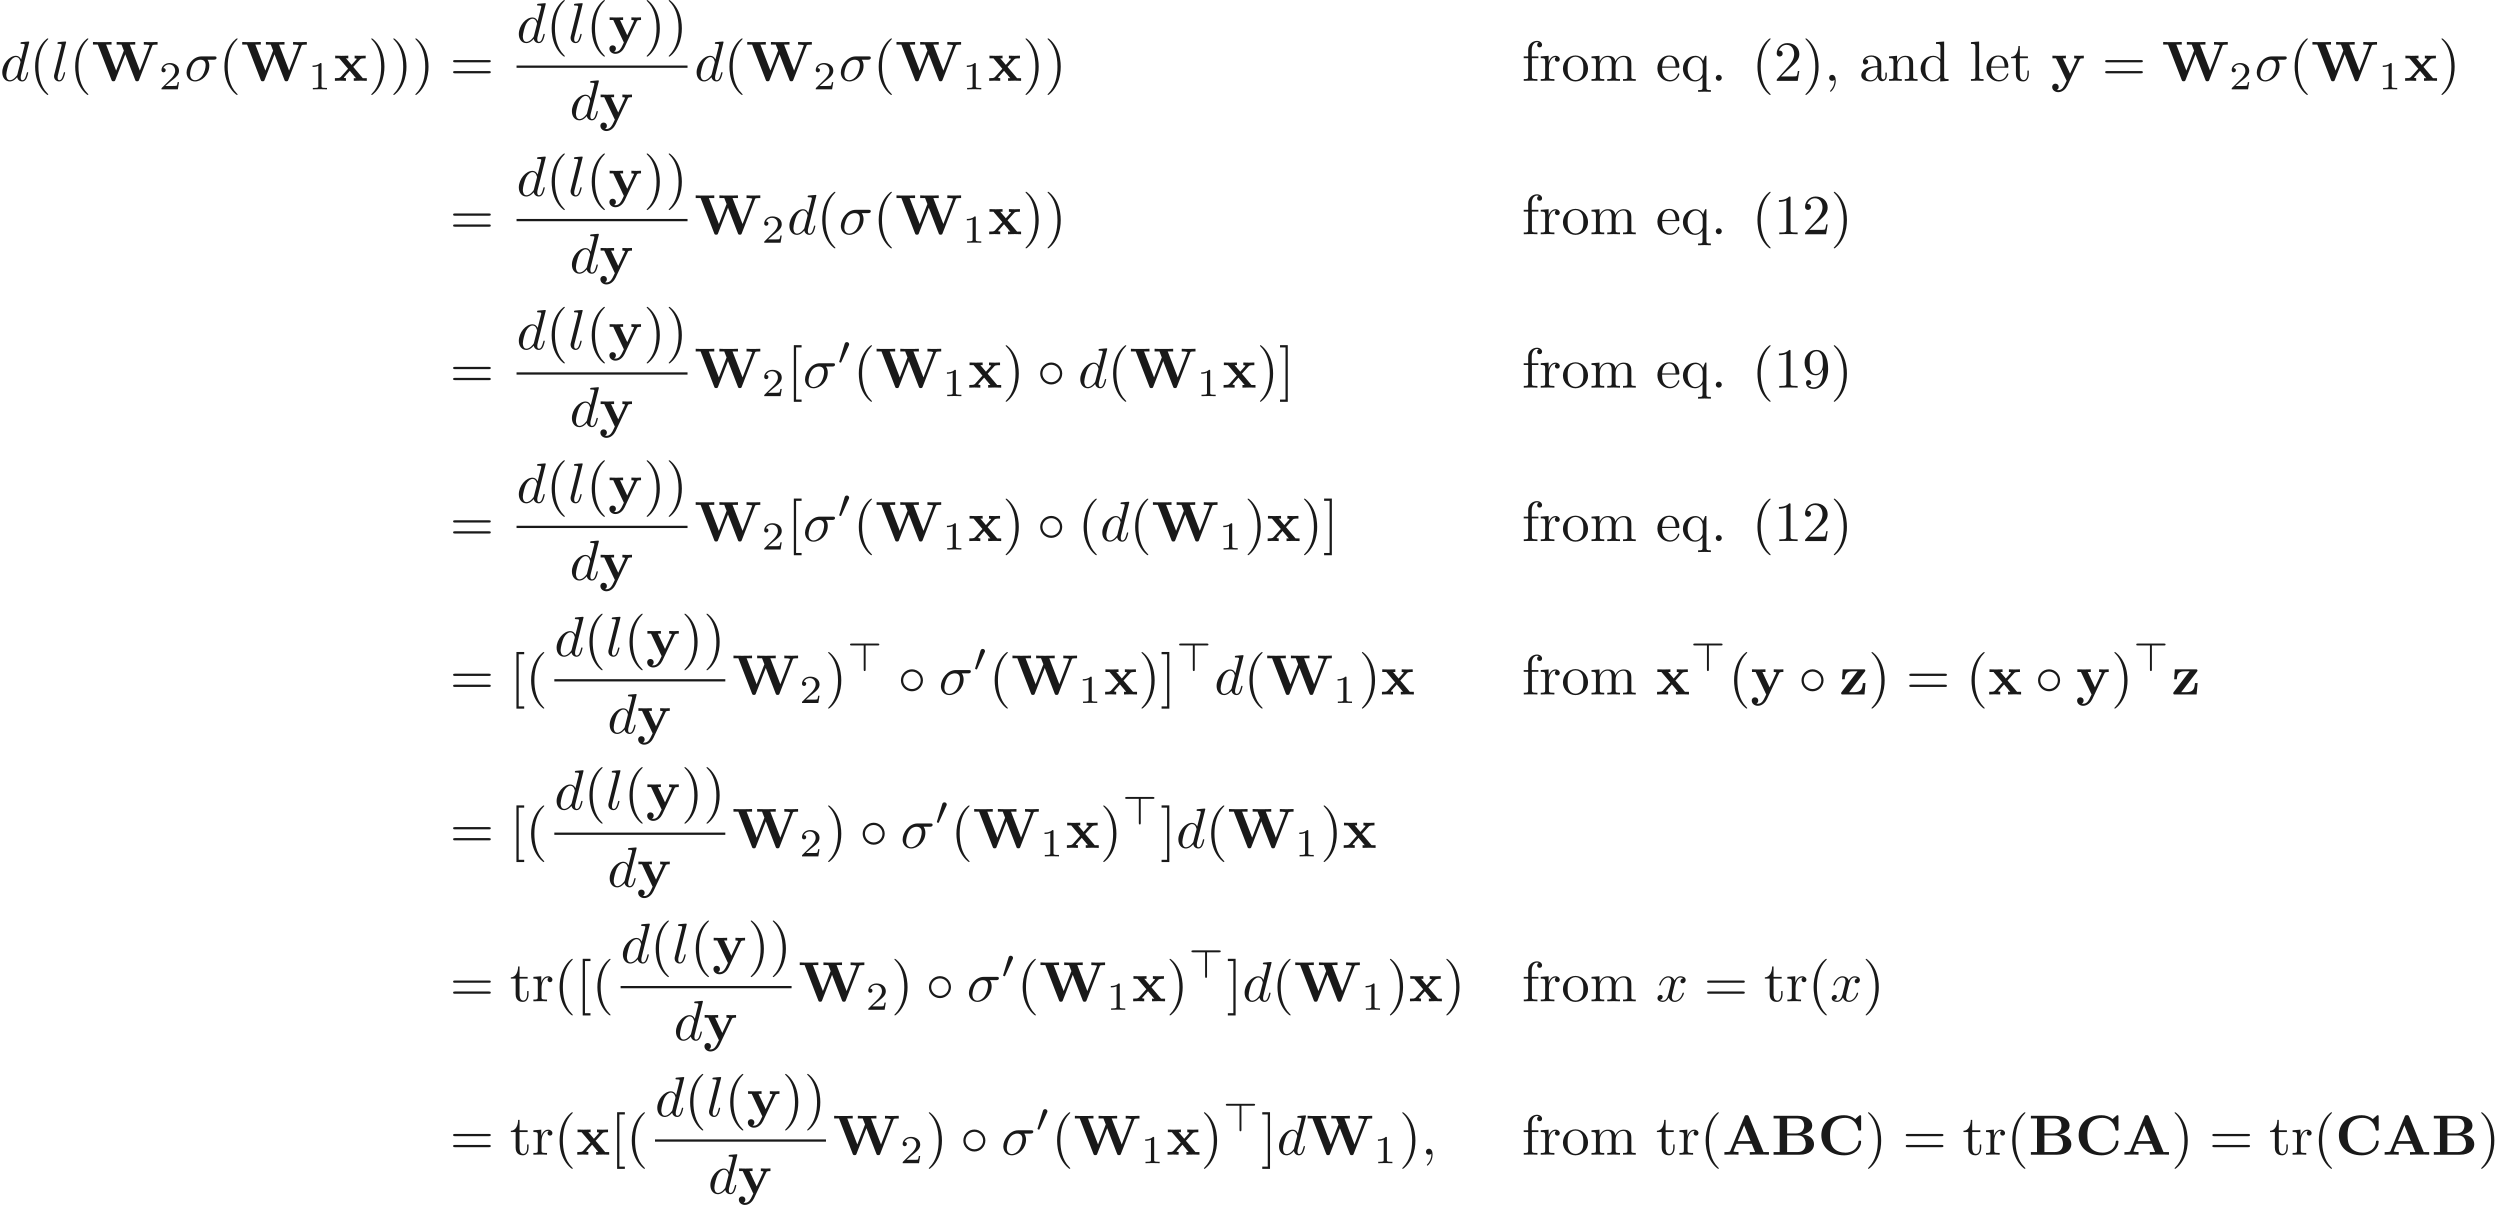 <ns0:svg xmlns:ns0="http://www.w3.org/2000/svg" xmlns:ns1="http://www.w3.org/1999/xlink" height="211.758pt" readme2tex:offset="0" version="1.1" viewBox="-72 -51.078 439.477 211.758" width="439.477pt" xmlns:readme2tex="http://github.com/leegao/readme2tex/">
<ns0:defs>
<ns0:path d="M2.022-3.292C2.078-3.41 2.085-3.466 2.085-3.515C2.085-3.731 1.89-3.898 1.674-3.898C1.409-3.898 1.325-3.682 1.29-3.571L.37-.551C.363-.537 .335-.446 .335-.439C.335-.356 .551-.286 .607-.286C.656-.286 .663-.3 .711-.404L2.022-3.292Z" id="g2-48" />
<ns0:path d="M3.285-4.498H5.412C5.523-4.498 5.691-4.498 5.691-4.666C5.691-4.84 5.53-4.84 5.412-4.84H.816C.711-4.84 .537-4.84 .537-4.672C.537-4.498 .697-4.498 .816-4.498H2.943V-.272C2.943-.16 2.943 0 3.117 0C3.285 0 3.285-.167 3.285-.272V-4.498Z" id="g2-62" />
<ns0:path d="M2.336-4.435C2.336-4.624 2.322-4.631 2.127-4.631C1.681-4.191 1.046-4.184 .76-4.184V-3.933C.928-3.933 1.388-3.933 1.771-4.129V-.572C1.771-.342 1.771-.251 1.074-.251H.809V0C.934-.007 1.792-.028 2.05-.028C2.267-.028 3.145-.007 3.299 0V-.251H3.034C2.336-.251 2.336-.342 2.336-.572V-4.435Z" id="g5-49" />
<ns0:path d="M3.522-1.269H3.285C3.264-1.116 3.194-.704 3.103-.635C3.048-.593 2.511-.593 2.413-.593H1.13C1.862-1.241 2.106-1.437 2.525-1.764C3.041-2.176 3.522-2.608 3.522-3.271C3.522-4.115 2.783-4.631 1.89-4.631C1.025-4.631 .439-4.024 .439-3.382C.439-3.027 .739-2.992 .809-2.992C.976-2.992 1.179-3.11 1.179-3.361C1.179-3.487 1.13-3.731 .767-3.731C.983-4.226 1.458-4.38 1.785-4.38C2.483-4.38 2.845-3.836 2.845-3.271C2.845-2.664 2.413-2.183 2.19-1.932L.509-.272C.439-.209 .439-.195 .439 0H3.313L3.522-1.269Z" id="g5-50" />
<ns0:path d="M4.423-2.491C4.423-3.557 3.537-4.423 2.491-4.423C1.415-4.423 .548-3.537 .548-2.491C.548-1.435 1.415-.558 2.491-.558C3.537-.558 4.423-1.425 4.423-2.491ZM2.491-.956C1.624-.956 .946-1.654 .946-2.491S1.634-4.025 2.491-4.025C3.318-4.025 4.025-3.347 4.025-2.491S3.318-.956 2.491-.956Z" id="g1-14" />
<ns0:path d="M4.722-6.695C4.613-6.954 4.493-6.954 4.324-6.954C4.045-6.954 4.005-6.874 3.935-6.695L1.465-.697C1.405-.548 1.375-.468 .618-.468H.408V0C.787-.01 1.265-.03 1.574-.03C1.963-.03 2.521-.03 2.889 0V-.468C2.869-.468 2.002-.468 2.002-.598C2.002-.608 2.032-.707 2.042-.717L2.54-1.923H5.21L5.808-.468H4.862V0C5.24-.03 6.187-.03 6.615-.03C7.014-.03 7.89-.03 8.239 0V-.468H7.273L4.722-6.695ZM3.875-5.161L5.011-2.391H2.74L3.875-5.161Z" id="g0-65" />
<ns0:path d="M2.77-3.736V-6.366H4.583C5.589-6.366 5.768-5.579 5.768-5.121C5.768-4.354 5.29-3.736 4.324-3.736H2.77ZM5.46-3.567C6.535-3.756 7.183-4.354 7.183-5.121C7.183-6.037 6.316-6.834 4.712-6.834H.389V-6.366H1.465V-.468H.389V0H5.011C6.665 0 7.502-.877 7.502-1.853C7.502-2.809 6.645-3.477 5.46-3.567ZM4.603-.468H2.77V-3.377H4.702C4.902-3.377 5.37-3.377 5.709-2.949C6.037-2.531 6.037-1.973 6.037-1.863C6.037-1.743 6.037-.468 4.603-.468Z" id="g0-66" />
<ns0:path d="M7.631-6.665C7.631-6.854 7.631-6.944 7.452-6.944C7.362-6.944 7.342-6.924 7.263-6.854L6.605-6.267C5.988-6.765 5.32-6.944 4.643-6.944C2.162-6.944 .638-5.46 .638-3.417S2.162 .11 4.643 .11C6.506 .11 7.631-1.116 7.631-2.262C7.631-2.461 7.562-2.471 7.392-2.471C7.263-2.471 7.173-2.471 7.163-2.301C7.093-.966 5.888-.359 4.882-.359C4.105-.359 3.268-.598 2.75-1.205C2.281-1.773 2.162-2.521 2.162-3.417C2.162-3.975 2.192-5.051 2.819-5.709C3.467-6.366 4.334-6.476 4.852-6.476C5.928-6.476 6.874-5.719 7.093-4.453C7.123-4.264 7.133-4.244 7.362-4.244C7.621-4.244 7.631-4.264 7.631-4.523V-6.665Z" id="g0-67" />
<ns0:path d="M10.65-6.127C10.71-6.296 10.72-6.316 11.029-6.346C11.228-6.366 11.437-6.366 11.597-6.366V-6.834C11.328-6.824 10.979-6.804 10.531-6.804C10.152-6.804 9.534-6.804 9.176-6.834V-6.366C9.425-6.366 9.903-6.366 10.192-6.257L8.478-1.803L6.715-6.366H7.671V-6.834C7.293-6.804 6.356-6.804 5.928-6.804C5.539-6.804 4.752-6.804 4.403-6.834V-6.366H5.26L5.669-5.31L4.314-1.803L2.55-6.366H3.507V-6.834C3.128-6.804 2.192-6.804 1.763-6.804C1.375-6.804 .588-6.804 .239-6.834V-6.366H1.096L3.487-.179C3.547-.02 3.587 .08 3.836 .08S4.125-.02 4.184-.179L5.918-4.663L7.651-.179C7.711-.02 7.751 .08 8 .08S8.289-.02 8.349-.179L10.65-6.127Z" id="g0-87" />
<ns0:path d="M3.447-2.451L4.613-3.746C4.742-3.885 4.802-3.955 5.629-3.955V-4.423C5.28-4.403 4.762-4.394 4.712-4.394C4.463-4.394 3.965-4.413 3.686-4.423V-3.955C3.826-3.955 3.945-3.935 4.065-3.866C4.025-3.806 4.025-3.786 3.985-3.746L3.148-2.809L2.172-3.955H2.57V-4.423C2.311-4.413 1.684-4.394 1.365-4.394S.598-4.413 .269-4.423V-3.955H.976L2.531-2.122L1.225-.658C1.056-.468 .697-.468 .219-.468V0C.568-.02 1.086-.03 1.136-.03C1.385-.03 1.963-.01 2.162 0V-.468C1.983-.468 1.793-.518 1.793-.578C1.793-.588 1.793-.598 1.863-.677L2.829-1.763L3.925-.468H3.537V0C3.796-.01 4.403-.03 4.732-.03C5.051-.03 5.499-.01 5.828 0V-.468H5.121L3.447-2.451Z" id="g0-120" />
<ns0:path d="M5.041-3.746C5.111-3.885 5.141-3.955 5.778-3.955V-4.423C5.539-4.403 5.24-4.394 4.991-4.394S4.294-4.413 4.085-4.423V-3.955C4.105-3.955 4.553-3.955 4.553-3.836C4.553-3.826 4.513-3.726 4.503-3.716L3.357-1.265L2.092-3.955H2.63V-4.423C2.301-4.403 1.405-4.394 1.395-4.394C1.116-4.394 .667-4.413 .259-4.423V-3.955H.897L2.76 0L2.531 .478C2.311 .956 1.993 1.634 1.285 1.634C1.146 1.634 1.126 1.624 1.046 1.594C1.136 1.554 1.365 1.415 1.365 1.066C1.365 .737 1.126 .498 .787 .498C.508 .498 .219 .687 .219 1.076C.219 1.584 .687 1.993 1.285 1.993C2.052 1.993 2.63 1.375 2.899 .807L5.041-3.746Z" id="g0-121" />
<ns0:path d="M4.473-3.995C4.553-4.105 4.573-4.125 4.573-4.214C4.573-4.423 4.433-4.423 4.254-4.423H.598L.478-2.68H.946C1.006-3.706 1.315-4.065 2.341-4.065H3.188L.408-.438C.319-.329 .319-.309 .319-.219C.319 0 .448 0 .638 0H4.423L4.603-2.012H4.134C4.045-1.006 3.885-.399 2.57-.399H1.714L4.473-3.995Z" id="g0-122" />
<ns0:path d="M3.298 2.391C3.298 2.361 3.298 2.341 3.128 2.172C1.883 .917 1.564-.966 1.564-2.491C1.564-4.224 1.943-5.958 3.168-7.203C3.298-7.323 3.298-7.342 3.298-7.372C3.298-7.442 3.258-7.472 3.198-7.472C3.098-7.472 2.202-6.795 1.614-5.529C1.106-4.433 .986-3.328 .986-2.491C.986-1.714 1.096-.508 1.644 .618C2.242 1.843 3.098 2.491 3.198 2.491C3.258 2.491 3.298 2.461 3.298 2.391Z" id="g4-40" />
<ns0:path d="M2.879-2.491C2.879-3.268 2.77-4.473 2.222-5.599C1.624-6.824 .767-7.472 .667-7.472C.608-7.472 .568-7.432 .568-7.372C.568-7.342 .568-7.323 .757-7.143C1.733-6.157 2.301-4.573 2.301-2.491C2.301-.787 1.933 .966 .697 2.222C.568 2.341 .568 2.361 .568 2.391C.568 2.451 .608 2.491 .667 2.491C.767 2.491 1.664 1.813 2.252 .548C2.76-.548 2.879-1.654 2.879-2.491Z" id="g4-41" />
<ns0:path d="M2.022-.01C2.022-.648 1.783-1.056 1.385-1.056C1.036-1.056 .857-.787 .857-.528S1.026 0 1.385 0C1.544 0 1.664-.06 1.763-.139L1.783-.159C1.793-.159 1.803-.149 1.803-.01C1.803 .628 1.524 1.235 1.086 1.704C1.026 1.763 1.016 1.773 1.016 1.813C1.016 1.883 1.066 1.923 1.116 1.923C1.235 1.923 2.022 1.136 2.022-.01Z" id="g4-44" />
<ns0:path d="M1.913-.528C1.913-.817 1.674-1.056 1.385-1.056S.857-.817 .857-.528S1.096 0 1.385 0S1.913-.239 1.913-.528Z" id="g4-46" />
<ns0:path d="M2.929-6.376C2.929-6.615 2.929-6.635 2.7-6.635C2.082-5.998 1.205-5.998 .887-5.998V-5.689C1.086-5.689 1.674-5.689 2.192-5.948V-.787C2.192-.428 2.162-.309 1.265-.309H.946V0C1.295-.03 2.162-.03 2.56-.03S3.826-.03 4.174 0V-.309H3.856C2.959-.309 2.929-.418 2.929-.787V-6.376Z" id="g4-49" />
<ns0:path d="M1.265-.767L2.321-1.793C3.875-3.168 4.473-3.706 4.473-4.702C4.473-5.838 3.577-6.635 2.361-6.635C1.235-6.635 .498-5.719 .498-4.832C.498-4.274 .996-4.274 1.026-4.274C1.196-4.274 1.544-4.394 1.544-4.802C1.544-5.061 1.365-5.32 1.016-5.32C.936-5.32 .917-5.32 .887-5.31C1.116-5.958 1.654-6.326 2.232-6.326C3.138-6.326 3.567-5.519 3.567-4.702C3.567-3.905 3.068-3.118 2.521-2.501L.608-.369C.498-.259 .498-.239 .498 0H4.194L4.473-1.733H4.224C4.174-1.435 4.105-.996 4.005-.847C3.935-.767 3.278-.767 3.059-.767H1.265Z" id="g4-50" />
<ns0:path d="M3.656-3.168V-2.849C3.656-.518 2.62-.06 2.042-.06C1.873-.06 1.335-.08 1.066-.418C1.504-.418 1.584-.707 1.584-.877C1.584-1.186 1.345-1.335 1.126-1.335C.966-1.335 .667-1.245 .667-.857C.667-.189 1.205 .219 2.052 .219C3.337 .219 4.553-1.136 4.553-3.278C4.553-5.958 3.407-6.635 2.521-6.635C1.973-6.635 1.484-6.456 1.056-6.007C.648-5.559 .418-5.141 .418-4.394C.418-3.148 1.295-2.172 2.411-2.172C3.019-2.172 3.427-2.59 3.656-3.168ZM2.421-2.401C2.262-2.401 1.803-2.401 1.494-3.029C1.315-3.397 1.315-3.895 1.315-4.384C1.315-4.922 1.315-5.39 1.524-5.758C1.793-6.257 2.172-6.386 2.521-6.386C2.979-6.386 3.308-6.047 3.477-5.599C3.597-5.28 3.636-4.653 3.636-4.194C3.636-3.367 3.298-2.401 2.421-2.401Z" id="g4-57" />
<ns0:path d="M6.844-3.258C6.994-3.258 7.183-3.258 7.183-3.457S6.994-3.656 6.854-3.656H.887C.747-3.656 .558-3.656 .558-3.457S.747-3.258 .897-3.258H6.844ZM6.854-1.325C6.994-1.325 7.183-1.325 7.183-1.524S6.994-1.724 6.844-1.724H.897C.747-1.724 .558-1.724 .558-1.524S.747-1.325 .887-1.325H6.854Z" id="g4-61" />
<ns0:path d="M2.54 2.491V2.092H1.574V-7.073H2.54V-7.472H1.176V2.491H2.54Z" id="g4-91" />
<ns0:path d="M1.584-7.472H.219V-7.073H1.186V2.092H.219V2.491H1.584V-7.472Z" id="g4-93" />
<ns0:path d="M3.318-.757C3.357-.359 3.626 .06 4.095 .06C4.304 .06 4.912-.08 4.912-.887V-1.445H4.663V-.887C4.663-.309 4.413-.249 4.304-.249C3.975-.249 3.935-.697 3.935-.747V-2.74C3.935-3.158 3.935-3.547 3.577-3.915C3.188-4.304 2.69-4.463 2.212-4.463C1.395-4.463 .707-3.995 .707-3.337C.707-3.039 .907-2.869 1.166-2.869C1.445-2.869 1.624-3.068 1.624-3.328C1.624-3.447 1.574-3.776 1.116-3.786C1.385-4.134 1.873-4.244 2.192-4.244C2.68-4.244 3.248-3.856 3.248-2.969V-2.6C2.74-2.57 2.042-2.54 1.415-2.242C.667-1.903 .418-1.385 .418-.946C.418-.139 1.385 .11 2.012 .11C2.67 .11 3.128-.289 3.318-.757ZM3.248-2.391V-1.395C3.248-.448 2.531-.11 2.082-.11C1.594-.11 1.186-.458 1.186-.956C1.186-1.504 1.604-2.331 3.248-2.391Z" id="g4-97" />
<ns0:path d="M3.786-.548V.11L5.25 0V-.309C4.553-.309 4.473-.379 4.473-.867V-6.914L3.039-6.804V-6.496C3.736-6.496 3.816-6.426 3.816-5.938V-3.786C3.527-4.144 3.098-4.403 2.56-4.403C1.385-4.403 .339-3.427 .339-2.142C.339-.877 1.315 .11 2.451 .11C3.088 .11 3.537-.229 3.786-.548ZM3.786-3.218V-1.176C3.786-.996 3.786-.976 3.676-.807C3.377-.329 2.929-.11 2.501-.11C2.052-.11 1.694-.369 1.455-.747C1.196-1.156 1.166-1.724 1.166-2.132C1.166-2.501 1.186-3.098 1.474-3.547C1.684-3.856 2.062-4.184 2.6-4.184C2.949-4.184 3.367-4.035 3.676-3.587C3.786-3.417 3.786-3.397 3.786-3.218Z" id="g4-100" />
<ns0:path d="M1.116-2.511C1.176-3.995 2.012-4.244 2.351-4.244C3.377-4.244 3.477-2.899 3.477-2.511H1.116ZM1.106-2.301H3.885C4.105-2.301 4.134-2.301 4.134-2.511C4.134-3.497 3.597-4.463 2.351-4.463C1.196-4.463 .279-3.437 .279-2.192C.279-.857 1.325 .11 2.471 .11C3.686 .11 4.134-.996 4.134-1.186C4.134-1.285 4.055-1.305 4.005-1.305C3.915-1.305 3.895-1.245 3.875-1.166C3.527-.139 2.63-.139 2.531-.139C2.032-.139 1.634-.438 1.405-.807C1.106-1.285 1.106-1.943 1.106-2.301Z" id="g4-101" />
<ns0:path d="M1.743-4.294V-5.45C1.743-6.326 2.222-6.804 2.66-6.804C2.69-6.804 2.839-6.804 2.989-6.735C2.869-6.695 2.69-6.565 2.69-6.316C2.69-6.087 2.849-5.888 3.118-5.888C3.407-5.888 3.557-6.087 3.557-6.326C3.557-6.695 3.188-7.024 2.66-7.024C1.963-7.024 1.116-6.496 1.116-5.44V-4.294H.329V-3.985H1.116V-.757C1.116-.309 1.006-.309 .339-.309V0C.727-.01 1.196-.03 1.474-.03C1.873-.03 2.341-.03 2.74 0V-.309H2.531C1.793-.309 1.773-.418 1.773-.777V-3.985H2.909V-4.294H1.743Z" id="g4-102" />
<ns0:path d="M1.763-6.914L.329-6.804V-6.496C1.026-6.496 1.106-6.426 1.106-5.938V-.757C1.106-.309 .996-.309 .329-.309V0C.658-.01 1.186-.03 1.435-.03S2.172-.01 2.54 0V-.309C1.873-.309 1.763-.309 1.763-.757V-6.914Z" id="g4-108" />
<ns0:path d="M1.096-3.427V-.757C1.096-.309 .986-.309 .319-.309V0C.667-.01 1.176-.03 1.445-.03C1.704-.03 2.222-.01 2.56 0V-.309C1.893-.309 1.783-.309 1.783-.757V-2.59C1.783-3.626 2.491-4.184 3.128-4.184C3.756-4.184 3.866-3.646 3.866-3.078V-.757C3.866-.309 3.756-.309 3.088-.309V0C3.437-.01 3.945-.03 4.214-.03C4.473-.03 4.991-.01 5.33 0V-.309C4.663-.309 4.553-.309 4.553-.757V-2.59C4.553-3.626 5.26-4.184 5.898-4.184C6.526-4.184 6.635-3.646 6.635-3.078V-.757C6.635-.309 6.526-.309 5.858-.309V0C6.207-.01 6.715-.03 6.984-.03C7.243-.03 7.761-.01 8.1 0V-.309C7.582-.309 7.333-.309 7.323-.608V-2.511C7.323-3.367 7.323-3.676 7.014-4.035C6.874-4.204 6.545-4.403 5.968-4.403C5.131-4.403 4.692-3.806 4.523-3.427C4.384-4.294 3.646-4.403 3.198-4.403C2.471-4.403 2.002-3.975 1.724-3.357V-4.403L.319-4.294V-3.985C1.016-3.985 1.096-3.915 1.096-3.427Z" id="g4-109" />
<ns0:path d="M1.096-3.427V-.757C1.096-.309 .986-.309 .319-.309V0C.667-.01 1.176-.03 1.445-.03C1.704-.03 2.222-.01 2.56 0V-.309C1.893-.309 1.783-.309 1.783-.757V-2.59C1.783-3.626 2.491-4.184 3.128-4.184C3.756-4.184 3.866-3.646 3.866-3.078V-.757C3.866-.309 3.756-.309 3.088-.309V0C3.437-.01 3.945-.03 4.214-.03C4.473-.03 4.991-.01 5.33 0V-.309C4.812-.309 4.563-.309 4.553-.608V-2.511C4.553-3.367 4.553-3.676 4.244-4.035C4.105-4.204 3.776-4.403 3.198-4.403C2.471-4.403 2.002-3.975 1.724-3.357V-4.403L.319-4.294V-3.985C1.016-3.985 1.096-3.915 1.096-3.427Z" id="g4-110" />
<ns0:path d="M4.692-2.132C4.692-3.407 3.696-4.463 2.491-4.463C1.245-4.463 .279-3.377 .279-2.132C.279-.847 1.315 .11 2.481 .11C3.686 .11 4.692-.867 4.692-2.132ZM2.491-.139C2.062-.139 1.624-.349 1.355-.807C1.106-1.245 1.106-1.853 1.106-2.212C1.106-2.6 1.106-3.138 1.345-3.577C1.614-4.035 2.082-4.244 2.481-4.244C2.919-4.244 3.347-4.025 3.606-3.597S3.866-2.59 3.866-2.212C3.866-1.853 3.866-1.315 3.646-.877C3.427-.428 2.989-.139 2.491-.139Z" id="g4-111" />
<ns0:path d="M3.786-.608V1.176C3.786 1.624 3.676 1.624 3.009 1.624V1.933C3.347 1.923 3.866 1.903 4.125 1.903C4.394 1.903 4.902 1.923 5.25 1.933V1.624C4.583 1.624 4.473 1.624 4.473 1.176V-4.403H4.254L3.875-3.497C3.746-3.776 3.337-4.403 2.54-4.403C1.385-4.403 .339-3.437 .339-2.142C.339-.897 1.305 .11 2.461 .11C3.158 .11 3.567-.319 3.786-.608ZM3.816-2.76V-1.355C3.816-1.036 3.636-.757 3.417-.518C3.288-.379 2.969-.11 2.501-.11C1.773-.11 1.166-.996 1.166-2.142C1.166-3.328 1.863-4.154 2.6-4.154C3.397-4.154 3.816-3.288 3.816-2.76Z" id="g4-113" />
<ns0:path d="M1.664-3.308V-4.403L.279-4.294V-3.985C.976-3.985 1.056-3.915 1.056-3.427V-.757C1.056-.309 .946-.309 .279-.309V0C.667-.01 1.136-.03 1.415-.03C1.813-.03 2.281-.03 2.68 0V-.309H2.471C1.733-.309 1.714-.418 1.714-.777V-2.311C1.714-3.298 2.132-4.184 2.889-4.184C2.959-4.184 2.979-4.184 2.999-4.174C2.969-4.164 2.77-4.045 2.77-3.786C2.77-3.507 2.979-3.357 3.198-3.357C3.377-3.357 3.626-3.477 3.626-3.796S3.318-4.403 2.889-4.403C2.162-4.403 1.803-3.736 1.664-3.308Z" id="g4-114" />
<ns0:path d="M1.724-3.985H3.148V-4.294H1.724V-6.127H1.474C1.465-5.31 1.166-4.244 .189-4.204V-3.985H1.036V-1.235C1.036-.01 1.963 .11 2.321 .11C3.029 .11 3.308-.598 3.308-1.235V-1.803H3.059V-1.255C3.059-.518 2.76-.139 2.391-.139C1.724-.139 1.724-1.046 1.724-1.215V-3.985Z" id="g4-116" />
<ns0:path d="M5.161-3.716C5.29-3.716 5.649-3.716 5.649-4.055C5.649-4.294 5.44-4.294 5.26-4.294H2.989C1.484-4.294 .379-2.65 .379-1.465C.379-.588 .966 .11 1.873 .11C3.049 .11 4.374-1.096 4.374-2.63C4.374-2.8 4.374-3.278 4.065-3.716H5.161ZM1.883-.11C1.395-.11 .996-.468 .996-1.186C.996-1.484 1.116-2.301 1.465-2.889C1.883-3.577 2.481-3.716 2.819-3.716C3.656-3.716 3.736-3.059 3.736-2.75C3.736-2.281 3.537-1.465 3.198-.956C2.809-.369 2.271-.11 1.883-.11Z" id="g3-27" />
<ns0:path d="M2.022-.01C2.022-.667 1.773-1.056 1.385-1.056C1.056-1.056 .857-.807 .857-.528C.857-.259 1.056 0 1.385 0C1.504 0 1.634-.04 1.733-.13C1.763-.149 1.773-.159 1.783-.159S1.803-.149 1.803-.01C1.803 .727 1.455 1.325 1.126 1.654C1.016 1.763 1.016 1.783 1.016 1.813C1.016 1.883 1.066 1.923 1.116 1.923C1.225 1.923 2.022 1.156 2.022-.01Z" id="g3-59" />
<ns0:path d="M5.141-6.804C5.141-6.814 5.141-6.914 5.011-6.914C4.862-6.914 3.915-6.824 3.746-6.804C3.666-6.795 3.606-6.745 3.606-6.615C3.606-6.496 3.696-6.496 3.846-6.496C4.324-6.496 4.344-6.426 4.344-6.326L4.314-6.127L3.716-3.766C3.537-4.134 3.248-4.403 2.8-4.403C1.634-4.403 .399-2.939 .399-1.484C.399-.548 .946 .11 1.724 .11C1.923 .11 2.421 .07 3.019-.638C3.098-.219 3.447 .11 3.925 .11C4.274 .11 4.503-.12 4.663-.438C4.832-.797 4.961-1.405 4.961-1.425C4.961-1.524 4.872-1.524 4.842-1.524C4.742-1.524 4.732-1.484 4.702-1.345C4.533-.697 4.354-.11 3.945-.11C3.676-.11 3.646-.369 3.646-.568C3.646-.807 3.666-.877 3.706-1.046L5.141-6.804ZM3.068-1.186C3.019-1.006 3.019-.986 2.869-.817C2.431-.269 2.022-.11 1.743-.11C1.245-.11 1.106-.658 1.106-1.046C1.106-1.544 1.425-2.77 1.654-3.228C1.963-3.816 2.411-4.184 2.809-4.184C3.457-4.184 3.597-3.367 3.597-3.308S3.577-3.188 3.567-3.138L3.068-1.186Z" id="g3-100" />
<ns0:path d="M2.57-6.804C2.57-6.814 2.57-6.914 2.441-6.914C2.212-6.914 1.484-6.834 1.225-6.814C1.146-6.804 1.036-6.795 1.036-6.605C1.036-6.496 1.136-6.496 1.285-6.496C1.763-6.496 1.773-6.406 1.773-6.326L1.743-6.127L.488-1.146C.458-1.036 .438-.966 .438-.807C.438-.239 .877 .11 1.345 .11C1.674 .11 1.923-.09 2.092-.448C2.271-.827 2.391-1.405 2.391-1.425C2.391-1.524 2.301-1.524 2.271-1.524C2.172-1.524 2.162-1.484 2.132-1.345C1.963-.697 1.773-.11 1.375-.11C1.076-.11 1.076-.428 1.076-.568C1.076-.807 1.086-.857 1.136-1.046L2.57-6.804Z" id="g3-108" />
<ns0:path d="M3.328-3.009C3.387-3.268 3.616-4.184 4.314-4.184C4.364-4.184 4.603-4.184 4.812-4.055C4.533-4.005 4.334-3.756 4.334-3.517C4.334-3.357 4.443-3.168 4.712-3.168C4.932-3.168 5.25-3.347 5.25-3.746C5.25-4.264 4.663-4.403 4.324-4.403C3.746-4.403 3.397-3.875 3.278-3.646C3.029-4.304 2.491-4.403 2.202-4.403C1.166-4.403 .598-3.118 .598-2.869C.598-2.77 .697-2.77 .717-2.77C.797-2.77 .827-2.79 .847-2.879C1.186-3.935 1.843-4.184 2.182-4.184C2.371-4.184 2.72-4.095 2.72-3.517C2.72-3.208 2.55-2.54 2.182-1.146C2.022-.528 1.674-.11 1.235-.11C1.176-.11 .946-.11 .737-.239C.986-.289 1.205-.498 1.205-.777C1.205-1.046 .986-1.126 .837-1.126C.538-1.126 .289-.867 .289-.548C.289-.09 .787 .11 1.225 .11C1.883 .11 2.242-.588 2.271-.648C2.391-.279 2.75 .11 3.347 .11C4.374 .11 4.941-1.176 4.941-1.425C4.941-1.524 4.852-1.524 4.822-1.524C4.732-1.524 4.712-1.484 4.692-1.415C4.364-.349 3.686-.11 3.367-.11C2.979-.11 2.819-.428 2.819-.767C2.819-.986 2.879-1.205 2.989-1.644L3.328-3.009Z" id="g3-120" />
</ns0:defs>
<ns0:g fill-opacity="0.9" id="page1">
<ns0:use x="-72" y="-36.867" ns1:href="#g3-100" />
<ns0:use x="-66.815" y="-36.867" ns1:href="#g4-40" />
<ns0:use x="-62.94" y="-36.867" ns1:href="#g3-108" />
<ns0:use x="-59.771" y="-36.867" ns1:href="#g4-40" />
<ns0:use x="-55.897" y="-36.867" ns1:href="#g0-87" />
<ns0:use x="-44.053" y="-35.372" ns1:href="#g5-50" />
<ns0:use x="-39.583" y="-36.867" ns1:href="#g3-27" />
<ns0:use x="-33.533" y="-36.867" ns1:href="#g4-40" />
<ns0:use x="-29.659" y="-36.867" ns1:href="#g0-87" />
<ns0:use x="-17.814" y="-35.372" ns1:href="#g5-49" />
<ns0:use x="-13.345" y="-36.867" ns1:href="#g0-120" />
<ns0:use x="-7.298" y="-36.867" ns1:href="#g4-41" />
<ns0:use x="-3.424" y="-36.867" ns1:href="#g4-41" />
<ns0:use x=".451" y="-36.867" ns1:href="#g4-41" />
<ns0:use x="7.092" y="-36.867" ns1:href="#g4-61" />
<ns0:use x="18.804" y="-43.606" ns1:href="#g3-100" />
<ns0:use x="23.989" y="-43.606" ns1:href="#g4-40" />
<ns0:use x="27.864" y="-43.606" ns1:href="#g3-108" />
<ns0:use x="31.032" y="-43.606" ns1:href="#g4-40" />
<ns0:use x="34.907" y="-43.606" ns1:href="#g0-121" />
<ns0:use x="41.113" y="-43.606" ns1:href="#g4-41" />
<ns0:use x="44.987" y="-43.606" ns1:href="#g4-41" />
<ns0:rect height=".398" width="30.057" x="18.804" y="-39.557" />
<ns0:use x="28.137" y="-30.033" ns1:href="#g3-100" />
<ns0:use x="33.322" y="-30.033" ns1:href="#g0-121" />
<ns0:use x="50.057" y="-36.867" ns1:href="#g3-100" />
<ns0:use x="55.242" y="-36.867" ns1:href="#g4-40" />
<ns0:use x="59.117" y="-36.867" ns1:href="#g0-87" />
<ns0:use x="70.961" y="-35.372" ns1:href="#g5-50" />
<ns0:use x="75.43" y="-36.867" ns1:href="#g3-27" />
<ns0:use x="81.481" y="-36.867" ns1:href="#g4-40" />
<ns0:use x="85.355" y="-36.867" ns1:href="#g0-87" />
<ns0:use x="97.199" y="-35.372" ns1:href="#g5-49" />
<ns0:use x="101.669" y="-36.867" ns1:href="#g0-120" />
<ns0:use x="107.715" y="-36.867" ns1:href="#g4-41" />
<ns0:use x="111.59" y="-36.867" ns1:href="#g4-41" />
<ns0:use x="195.525" y="-36.867" ns1:href="#g4-102" />
<ns0:use x="198.569" y="-36.867" ns1:href="#g4-114" />
<ns0:use x="202.471" y="-36.867" ns1:href="#g4-111" />
<ns0:use x="207.453" y="-36.867" ns1:href="#g4-109" />
<ns0:use x="219.076" y="-36.867" ns1:href="#g4-101" />
<ns0:use x="223.503" y="-36.867" ns1:href="#g4-113" />
<ns0:use x="228.762" y="-36.867" ns1:href="#g4-46" />
<ns0:use x="235.957" y="-36.867" ns1:href="#g4-40" />
<ns0:use x="239.831" y="-36.867" ns1:href="#g4-50" />
<ns0:use x="244.813" y="-36.867" ns1:href="#g4-41" />
<ns0:use x="248.687" y="-36.867" ns1:href="#g4-44" />
<ns0:use x="254.775" y="-36.867" ns1:href="#g4-97" />
<ns0:use x="259.757" y="-36.867" ns1:href="#g4-110" />
<ns0:use x="265.291" y="-36.867" ns1:href="#g4-100" />
<ns0:use x="274.147" y="-36.867" ns1:href="#g4-108" />
<ns0:use x="276.914" y="-36.867" ns1:href="#g4-101" />
<ns0:use x="281.342" y="-36.867" ns1:href="#g4-116" />
<ns0:use x="288.537" y="-36.867" ns1:href="#g0-121" />
<ns0:use x="297.511" y="-36.867" ns1:href="#g4-61" />
<ns0:use x="308.027" y="-36.867" ns1:href="#g0-87" />
<ns0:use x="319.871" y="-35.372" ns1:href="#g5-50" />
<ns0:use x="324.341" y="-36.867" ns1:href="#g3-27" />
<ns0:use x="330.391" y="-36.867" ns1:href="#g4-40" />
<ns0:use x="334.265" y="-36.867" ns1:href="#g0-87" />
<ns0:use x="346.11" y="-35.372" ns1:href="#g5-49" />
<ns0:use x="350.579" y="-36.867" ns1:href="#g0-120" />
<ns0:use x="356.626" y="-36.867" ns1:href="#g4-41" />
<ns0:use x="7.092" y="-9.899" ns1:href="#g4-61" />
<ns0:use x="18.804" y="-16.639" ns1:href="#g3-100" />
<ns0:use x="23.989" y="-16.639" ns1:href="#g4-40" />
<ns0:use x="27.864" y="-16.639" ns1:href="#g3-108" />
<ns0:use x="31.032" y="-16.639" ns1:href="#g4-40" />
<ns0:use x="34.907" y="-16.639" ns1:href="#g0-121" />
<ns0:use x="41.113" y="-16.639" ns1:href="#g4-41" />
<ns0:use x="44.987" y="-16.639" ns1:href="#g4-41" />
<ns0:rect height=".398" width="30.057" x="18.804" y="-12.589" />
<ns0:use x="28.137" y="-3.065" ns1:href="#g3-100" />
<ns0:use x="33.322" y="-3.065" ns1:href="#g0-121" />
<ns0:use x="50.057" y="-9.899" ns1:href="#g0-87" />
<ns0:use x="61.901" y="-8.404" ns1:href="#g5-50" />
<ns0:use x="66.371" y="-9.899" ns1:href="#g3-100" />
<ns0:use x="71.556" y="-9.899" ns1:href="#g4-40" />
<ns0:use x="75.43" y="-9.899" ns1:href="#g3-27" />
<ns0:use x="81.481" y="-9.899" ns1:href="#g4-40" />
<ns0:use x="85.355" y="-9.899" ns1:href="#g0-87" />
<ns0:use x="97.199" y="-8.404" ns1:href="#g5-49" />
<ns0:use x="101.669" y="-9.899" ns1:href="#g0-120" />
<ns0:use x="107.715" y="-9.899" ns1:href="#g4-41" />
<ns0:use x="111.59" y="-9.899" ns1:href="#g4-41" />
<ns0:use x="195.525" y="-9.899" ns1:href="#g4-102" />
<ns0:use x="198.569" y="-9.899" ns1:href="#g4-114" />
<ns0:use x="202.471" y="-9.899" ns1:href="#g4-111" />
<ns0:use x="207.453" y="-9.899" ns1:href="#g4-109" />
<ns0:use x="219.076" y="-9.899" ns1:href="#g4-101" />
<ns0:use x="223.503" y="-9.899" ns1:href="#g4-113" />
<ns0:use x="228.762" y="-9.899" ns1:href="#g4-46" />
<ns0:use x="235.957" y="-9.899" ns1:href="#g4-40" />
<ns0:use x="239.831" y="-9.899" ns1:href="#g4-49" />
<ns0:use x="244.813" y="-9.899" ns1:href="#g4-50" />
<ns0:use x="249.794" y="-9.899" ns1:href="#g4-41" />
<ns0:use x="7.092" y="17.069" ns1:href="#g4-61" />
<ns0:use x="18.804" y="10.329" ns1:href="#g3-100" />
<ns0:use x="23.989" y="10.329" ns1:href="#g4-40" />
<ns0:use x="27.864" y="10.329" ns1:href="#g3-108" />
<ns0:use x="31.032" y="10.329" ns1:href="#g4-40" />
<ns0:use x="34.907" y="10.329" ns1:href="#g0-121" />
<ns0:use x="41.113" y="10.329" ns1:href="#g4-41" />
<ns0:use x="44.987" y="10.329" ns1:href="#g4-41" />
<ns0:rect height=".398" width="30.057" x="18.804" y="14.379" />
<ns0:use x="28.137" y="23.903" ns1:href="#g3-100" />
<ns0:use x="33.322" y="23.903" ns1:href="#g0-121" />
<ns0:use x="50.057" y="17.069" ns1:href="#g0-87" />
<ns0:use x="61.901" y="18.564" ns1:href="#g5-50" />
<ns0:use x="66.371" y="17.069" ns1:href="#g4-91" />
<ns0:use x="69.138" y="17.069" ns1:href="#g3-27" />
<ns0:use x="75.188" y="12.956" ns1:href="#g2-48" />
<ns0:use x="77.983" y="17.069" ns1:href="#g4-40" />
<ns0:use x="81.858" y="17.069" ns1:href="#g0-87" />
<ns0:use x="93.702" y="18.564" ns1:href="#g5-49" />
<ns0:use x="98.171" y="17.069" ns1:href="#g0-120" />
<ns0:use x="104.218" y="17.069" ns1:href="#g4-41" />
<ns0:use x="110.306" y="17.069" ns1:href="#g1-14" />
<ns0:use x="117.502" y="17.069" ns1:href="#g3-100" />
<ns0:use x="122.687" y="17.069" ns1:href="#g4-40" />
<ns0:use x="126.561" y="17.069" ns1:href="#g0-87" />
<ns0:use x="138.406" y="18.564" ns1:href="#g5-49" />
<ns0:use x="142.875" y="17.069" ns1:href="#g0-120" />
<ns0:use x="148.922" y="17.069" ns1:href="#g4-41" />
<ns0:use x="152.796" y="17.069" ns1:href="#g4-93" />
<ns0:use x="195.525" y="17.069" ns1:href="#g4-102" />
<ns0:use x="198.569" y="17.069" ns1:href="#g4-114" />
<ns0:use x="202.471" y="17.069" ns1:href="#g4-111" />
<ns0:use x="207.453" y="17.069" ns1:href="#g4-109" />
<ns0:use x="219.076" y="17.069" ns1:href="#g4-101" />
<ns0:use x="223.503" y="17.069" ns1:href="#g4-113" />
<ns0:use x="228.762" y="17.069" ns1:href="#g4-46" />
<ns0:use x="235.957" y="17.069" ns1:href="#g4-40" />
<ns0:use x="239.831" y="17.069" ns1:href="#g4-49" />
<ns0:use x="244.813" y="17.069" ns1:href="#g4-57" />
<ns0:use x="249.794" y="17.069" ns1:href="#g4-41" />
<ns0:use x="7.092" y="44.037" ns1:href="#g4-61" />
<ns0:use x="18.804" y="37.297" ns1:href="#g3-100" />
<ns0:use x="23.989" y="37.297" ns1:href="#g4-40" />
<ns0:use x="27.864" y="37.297" ns1:href="#g3-108" />
<ns0:use x="31.032" y="37.297" ns1:href="#g4-40" />
<ns0:use x="34.907" y="37.297" ns1:href="#g0-121" />
<ns0:use x="41.113" y="37.297" ns1:href="#g4-41" />
<ns0:use x="44.987" y="37.297" ns1:href="#g4-41" />
<ns0:rect height=".398" width="30.057" x="18.804" y="41.347" />
<ns0:use x="28.137" y="50.871" ns1:href="#g3-100" />
<ns0:use x="33.322" y="50.871" ns1:href="#g0-121" />
<ns0:use x="50.057" y="44.037" ns1:href="#g0-87" />
<ns0:use x="61.901" y="45.531" ns1:href="#g5-50" />
<ns0:use x="66.371" y="44.037" ns1:href="#g4-91" />
<ns0:use x="69.138" y="44.037" ns1:href="#g3-27" />
<ns0:use x="75.188" y="39.924" ns1:href="#g2-48" />
<ns0:use x="77.983" y="44.037" ns1:href="#g4-40" />
<ns0:use x="81.858" y="44.037" ns1:href="#g0-87" />
<ns0:use x="93.702" y="45.531" ns1:href="#g5-49" />
<ns0:use x="98.171" y="44.037" ns1:href="#g0-120" />
<ns0:use x="104.218" y="44.037" ns1:href="#g4-41" />
<ns0:use x="110.306" y="44.037" ns1:href="#g1-14" />
<ns0:use x="117.502" y="44.037" ns1:href="#g4-40" />
<ns0:use x="121.376" y="44.037" ns1:href="#g3-100" />
<ns0:use x="126.561" y="44.037" ns1:href="#g4-40" />
<ns0:use x="130.436" y="44.037" ns1:href="#g0-87" />
<ns0:use x="142.28" y="45.531" ns1:href="#g5-49" />
<ns0:use x="146.75" y="44.037" ns1:href="#g4-41" />
<ns0:use x="150.624" y="44.037" ns1:href="#g0-120" />
<ns0:use x="156.671" y="44.037" ns1:href="#g4-41" />
<ns0:use x="160.545" y="44.037" ns1:href="#g4-93" />
<ns0:use x="195.525" y="44.037" ns1:href="#g4-102" />
<ns0:use x="198.569" y="44.037" ns1:href="#g4-114" />
<ns0:use x="202.471" y="44.037" ns1:href="#g4-111" />
<ns0:use x="207.453" y="44.037" ns1:href="#g4-109" />
<ns0:use x="219.076" y="44.037" ns1:href="#g4-101" />
<ns0:use x="223.503" y="44.037" ns1:href="#g4-113" />
<ns0:use x="228.762" y="44.037" ns1:href="#g4-46" />
<ns0:use x="235.957" y="44.037" ns1:href="#g4-40" />
<ns0:use x="239.831" y="44.037" ns1:href="#g4-49" />
<ns0:use x="244.813" y="44.037" ns1:href="#g4-50" />
<ns0:use x="249.794" y="44.037" ns1:href="#g4-41" />
<ns0:use x="7.092" y="71.005" ns1:href="#g4-61" />
<ns0:use x="17.608" y="71.005" ns1:href="#g4-91" />
<ns0:use x="20.376" y="71.005" ns1:href="#g4-40" />
<ns0:use x="25.446" y="64.265" ns1:href="#g3-100" />
<ns0:use x="30.631" y="64.265" ns1:href="#g4-40" />
<ns0:use x="34.505" y="64.265" ns1:href="#g3-108" />
<ns0:use x="37.674" y="64.265" ns1:href="#g4-40" />
<ns0:use x="41.548" y="64.265" ns1:href="#g0-121" />
<ns0:use x="47.754" y="64.265" ns1:href="#g4-41" />
<ns0:use x="51.629" y="64.265" ns1:href="#g4-41" />
<ns0:rect height=".398" width="30.057" x="25.446" y="68.315" />
<ns0:use x="34.779" y="77.839" ns1:href="#g3-100" />
<ns0:use x="39.964" y="77.839" ns1:href="#g0-121" />
<ns0:use x="56.699" y="71.005" ns1:href="#g0-87" />
<ns0:use x="68.543" y="72.499" ns1:href="#g5-50" />
<ns0:use x="73.012" y="71.005" ns1:href="#g4-41" />
<ns0:use x="76.887" y="66.891" ns1:href="#g2-62" />
<ns0:use x="85.825" y="71.005" ns1:href="#g1-14" />
<ns0:use x="93.021" y="71.005" ns1:href="#g3-27" />
<ns0:use x="99.071" y="66.891" ns1:href="#g2-48" />
<ns0:use x="101.866" y="71.005" ns1:href="#g4-40" />
<ns0:use x="105.74" y="71.005" ns1:href="#g0-87" />
<ns0:use x="117.585" y="72.499" ns1:href="#g5-49" />
<ns0:use x="122.054" y="71.005" ns1:href="#g0-120" />
<ns0:use x="128.101" y="71.005" ns1:href="#g4-41" />
<ns0:use x="131.975" y="71.005" ns1:href="#g4-93" />
<ns0:use x="134.743" y="66.891" ns1:href="#g2-62" />
<ns0:use x="141.467" y="71.005" ns1:href="#g3-100" />
<ns0:use x="146.653" y="71.005" ns1:href="#g4-40" />
<ns0:use x="150.527" y="71.005" ns1:href="#g0-87" />
<ns0:use x="162.372" y="72.499" ns1:href="#g5-49" />
<ns0:use x="166.841" y="71.005" ns1:href="#g4-41" />
<ns0:use x="170.715" y="71.005" ns1:href="#g0-120" />
<ns0:use x="195.525" y="71.005" ns1:href="#g4-102" />
<ns0:use x="198.569" y="71.005" ns1:href="#g4-114" />
<ns0:use x="202.471" y="71.005" ns1:href="#g4-111" />
<ns0:use x="207.453" y="71.005" ns1:href="#g4-109" />
<ns0:use x="219.076" y="71.005" ns1:href="#g0-120" />
<ns0:use x="225.122" y="66.891" ns1:href="#g2-62" />
<ns0:use x="231.847" y="71.005" ns1:href="#g4-40" />
<ns0:use x="235.722" y="71.005" ns1:href="#g0-121" />
<ns0:use x="244.141" y="71.005" ns1:href="#g1-14" />
<ns0:use x="251.336" y="71.005" ns1:href="#g0-122" />
<ns0:use x="256.428" y="71.005" ns1:href="#g4-41" />
<ns0:use x="263.07" y="71.005" ns1:href="#g4-61" />
<ns0:use x="273.586" y="71.005" ns1:href="#g4-40" />
<ns0:use x="277.461" y="71.005" ns1:href="#g0-120" />
<ns0:use x="285.721" y="71.005" ns1:href="#g1-14" />
<ns0:use x="292.916" y="71.005" ns1:href="#g0-121" />
<ns0:use x="299.122" y="71.005" ns1:href="#g4-41" />
<ns0:use x="302.997" y="66.891" ns1:href="#g2-62" />
<ns0:use x="309.721" y="71.005" ns1:href="#g0-122" />
<ns0:use x="7.092" y="97.973" ns1:href="#g4-61" />
<ns0:use x="17.608" y="97.973" ns1:href="#g4-91" />
<ns0:use x="20.376" y="97.973" ns1:href="#g4-40" />
<ns0:use x="25.446" y="91.233" ns1:href="#g3-100" />
<ns0:use x="30.631" y="91.233" ns1:href="#g4-40" />
<ns0:use x="34.505" y="91.233" ns1:href="#g3-108" />
<ns0:use x="37.674" y="91.233" ns1:href="#g4-40" />
<ns0:use x="41.548" y="91.233" ns1:href="#g0-121" />
<ns0:use x="47.754" y="91.233" ns1:href="#g4-41" />
<ns0:use x="51.629" y="91.233" ns1:href="#g4-41" />
<ns0:rect height=".398" width="30.057" x="25.446" y="95.283" />
<ns0:use x="34.779" y="104.807" ns1:href="#g3-100" />
<ns0:use x="39.964" y="104.807" ns1:href="#g0-121" />
<ns0:use x="56.699" y="97.973" ns1:href="#g0-87" />
<ns0:use x="68.543" y="99.467" ns1:href="#g5-50" />
<ns0:use x="73.012" y="97.973" ns1:href="#g4-41" />
<ns0:use x="79.101" y="97.973" ns1:href="#g1-14" />
<ns0:use x="86.296" y="97.973" ns1:href="#g3-27" />
<ns0:use x="92.346" y="93.859" ns1:href="#g2-48" />
<ns0:use x="95.141" y="97.973" ns1:href="#g4-40" />
<ns0:use x="99.015" y="97.973" ns1:href="#g0-87" />
<ns0:use x="110.86" y="99.467" ns1:href="#g5-49" />
<ns0:use x="115.329" y="97.973" ns1:href="#g0-120" />
<ns0:use x="121.376" y="97.973" ns1:href="#g4-41" />
<ns0:use x="125.25" y="93.859" ns1:href="#g2-62" />
<ns0:use x="131.975" y="97.973" ns1:href="#g4-93" />
<ns0:use x="134.743" y="97.973" ns1:href="#g3-100" />
<ns0:use x="139.928" y="97.973" ns1:href="#g4-40" />
<ns0:use x="143.802" y="97.973" ns1:href="#g0-87" />
<ns0:use x="155.647" y="99.467" ns1:href="#g5-49" />
<ns0:use x="160.116" y="97.973" ns1:href="#g4-41" />
<ns0:use x="163.991" y="97.973" ns1:href="#g0-120" />
<ns0:use x="7.092" y="124.941" ns1:href="#g4-61" />
<ns0:use x="17.608" y="124.941" ns1:href="#g4-116" />
<ns0:use x="21.483" y="124.941" ns1:href="#g4-114" />
<ns0:use x="25.385" y="124.941" ns1:href="#g4-40" />
<ns0:use x="29.259" y="124.941" ns1:href="#g4-91" />
<ns0:use x="32.026" y="124.941" ns1:href="#g4-40" />
<ns0:use x="37.096" y="118.201" ns1:href="#g3-100" />
<ns0:use x="42.282" y="118.201" ns1:href="#g4-40" />
<ns0:use x="46.156" y="118.201" ns1:href="#g3-108" />
<ns0:use x="49.325" y="118.201" ns1:href="#g4-40" />
<ns0:use x="53.199" y="118.201" ns1:href="#g0-121" />
<ns0:use x="59.405" y="118.201" ns1:href="#g4-41" />
<ns0:use x="63.279" y="118.201" ns1:href="#g4-41" />
<ns0:rect height=".398" width="30.057" x="37.096" y="122.251" />
<ns0:use x="46.429" y="131.775" ns1:href="#g3-100" />
<ns0:use x="51.615" y="131.775" ns1:href="#g0-121" />
<ns0:use x="68.349" y="124.941" ns1:href="#g0-87" />
<ns0:use x="80.194" y="126.435" ns1:href="#g5-50" />
<ns0:use x="84.663" y="124.941" ns1:href="#g4-41" />
<ns0:use x="90.751" y="124.941" ns1:href="#g1-14" />
<ns0:use x="97.947" y="124.941" ns1:href="#g3-27" />
<ns0:use x="103.997" y="120.827" ns1:href="#g2-48" />
<ns0:use x="106.792" y="124.941" ns1:href="#g4-40" />
<ns0:use x="110.666" y="124.941" ns1:href="#g0-87" />
<ns0:use x="122.511" y="126.435" ns1:href="#g5-49" />
<ns0:use x="126.98" y="124.941" ns1:href="#g0-120" />
<ns0:use x="133.027" y="124.941" ns1:href="#g4-41" />
<ns0:use x="136.901" y="120.827" ns1:href="#g2-62" />
<ns0:use x="143.626" y="124.941" ns1:href="#g4-93" />
<ns0:use x="146.393" y="124.941" ns1:href="#g3-100" />
<ns0:use x="151.579" y="124.941" ns1:href="#g4-40" />
<ns0:use x="155.453" y="124.941" ns1:href="#g0-87" />
<ns0:use x="167.298" y="126.435" ns1:href="#g5-49" />
<ns0:use x="171.767" y="124.941" ns1:href="#g4-41" />
<ns0:use x="175.641" y="124.941" ns1:href="#g0-120" />
<ns0:use x="181.688" y="124.941" ns1:href="#g4-41" />
<ns0:use x="195.525" y="124.941" ns1:href="#g4-102" />
<ns0:use x="198.569" y="124.941" ns1:href="#g4-114" />
<ns0:use x="202.471" y="124.941" ns1:href="#g4-111" />
<ns0:use x="207.453" y="124.941" ns1:href="#g4-109" />
<ns0:use x="219.076" y="124.941" ns1:href="#g3-120" />
<ns0:use x="227.537" y="124.941" ns1:href="#g4-61" />
<ns0:use x="238.053" y="124.941" ns1:href="#g4-116" />
<ns0:use x="241.927" y="124.941" ns1:href="#g4-114" />
<ns0:use x="245.829" y="124.941" ns1:href="#g4-40" />
<ns0:use x="249.704" y="124.941" ns1:href="#g3-120" />
<ns0:use x="255.398" y="124.941" ns1:href="#g4-41" />
<ns0:use x="7.092" y="151.909" ns1:href="#g4-61" />
<ns0:use x="17.608" y="151.909" ns1:href="#g4-116" />
<ns0:use x="21.483" y="151.909" ns1:href="#g4-114" />
<ns0:use x="25.385" y="151.909" ns1:href="#g4-40" />
<ns0:use x="29.259" y="151.909" ns1:href="#g0-120" />
<ns0:use x="35.306" y="151.909" ns1:href="#g4-91" />
<ns0:use x="38.073" y="151.909" ns1:href="#g4-40" />
<ns0:use x="43.143" y="145.169" ns1:href="#g3-100" />
<ns0:use x="48.329" y="145.169" ns1:href="#g4-40" />
<ns0:use x="52.203" y="145.169" ns1:href="#g3-108" />
<ns0:use x="55.372" y="145.169" ns1:href="#g4-40" />
<ns0:use x="59.246" y="145.169" ns1:href="#g0-121" />
<ns0:use x="65.452" y="145.169" ns1:href="#g4-41" />
<ns0:use x="69.326" y="145.169" ns1:href="#g4-41" />
<ns0:rect height=".398" width="30.057" x="43.143" y="149.219" />
<ns0:use x="52.476" y="158.743" ns1:href="#g3-100" />
<ns0:use x="57.662" y="158.743" ns1:href="#g0-121" />
<ns0:use x="74.396" y="151.909" ns1:href="#g0-87" />
<ns0:use x="86.24" y="153.403" ns1:href="#g5-50" />
<ns0:use x="90.71" y="151.909" ns1:href="#g4-41" />
<ns0:use x="96.798" y="151.909" ns1:href="#g1-14" />
<ns0:use x="103.993" y="151.909" ns1:href="#g3-27" />
<ns0:use x="110.044" y="147.795" ns1:href="#g2-48" />
<ns0:use x="112.839" y="151.909" ns1:href="#g4-40" />
<ns0:use x="116.713" y="151.909" ns1:href="#g0-87" />
<ns0:use x="128.557" y="153.403" ns1:href="#g5-49" />
<ns0:use x="133.027" y="151.909" ns1:href="#g0-120" />
<ns0:use x="139.073" y="151.909" ns1:href="#g4-41" />
<ns0:use x="142.948" y="147.795" ns1:href="#g2-62" />
<ns0:use x="149.673" y="151.909" ns1:href="#g4-93" />
<ns0:use x="152.44" y="151.909" ns1:href="#g3-100" />
<ns0:use x="157.626" y="151.909" ns1:href="#g0-87" />
<ns0:use x="169.47" y="153.403" ns1:href="#g5-49" />
<ns0:use x="173.939" y="151.909" ns1:href="#g4-41" />
<ns0:use x="177.814" y="151.909" ns1:href="#g3-59" />
<ns0:use x="195.525" y="151.909" ns1:href="#g4-102" />
<ns0:use x="198.569" y="151.909" ns1:href="#g4-114" />
<ns0:use x="202.471" y="151.909" ns1:href="#g4-111" />
<ns0:use x="207.453" y="151.909" ns1:href="#g4-109" />
<ns0:use x="219.076" y="151.909" ns1:href="#g4-116" />
<ns0:use x="222.95" y="151.909" ns1:href="#g4-114" />
<ns0:use x="226.852" y="151.909" ns1:href="#g4-40" />
<ns0:use x="230.726" y="151.909" ns1:href="#g0-65" />
<ns0:use x="239.388" y="151.909" ns1:href="#g0-66" />
<ns0:use x="247.538" y="151.909" ns1:href="#g0-67" />
<ns0:use x="255.813" y="151.909" ns1:href="#g4-41" />
<ns0:use x="262.454" y="151.909" ns1:href="#g4-61" />
<ns0:use x="272.971" y="151.909" ns1:href="#g4-116" />
<ns0:use x="276.845" y="151.909" ns1:href="#g4-114" />
<ns0:use x="280.747" y="151.909" ns1:href="#g4-40" />
<ns0:use x="284.621" y="151.909" ns1:href="#g0-66" />
<ns0:use x="292.771" y="151.909" ns1:href="#g0-67" />
<ns0:use x="301.046" y="151.909" ns1:href="#g0-65" />
<ns0:use x="309.708" y="151.909" ns1:href="#g4-41" />
<ns0:use x="316.349" y="151.909" ns1:href="#g4-61" />
<ns0:use x="326.865" y="151.909" ns1:href="#g4-116" />
<ns0:use x="330.74" y="151.909" ns1:href="#g4-114" />
<ns0:use x="334.642" y="151.909" ns1:href="#g4-40" />
<ns0:use x="338.516" y="151.909" ns1:href="#g0-67" />
<ns0:use x="346.791" y="151.909" ns1:href="#g0-65" />
<ns0:use x="355.453" y="151.909" ns1:href="#g0-66" />
<ns0:use x="363.603" y="151.909" ns1:href="#g4-41" />
</ns0:g>
</ns0:svg>